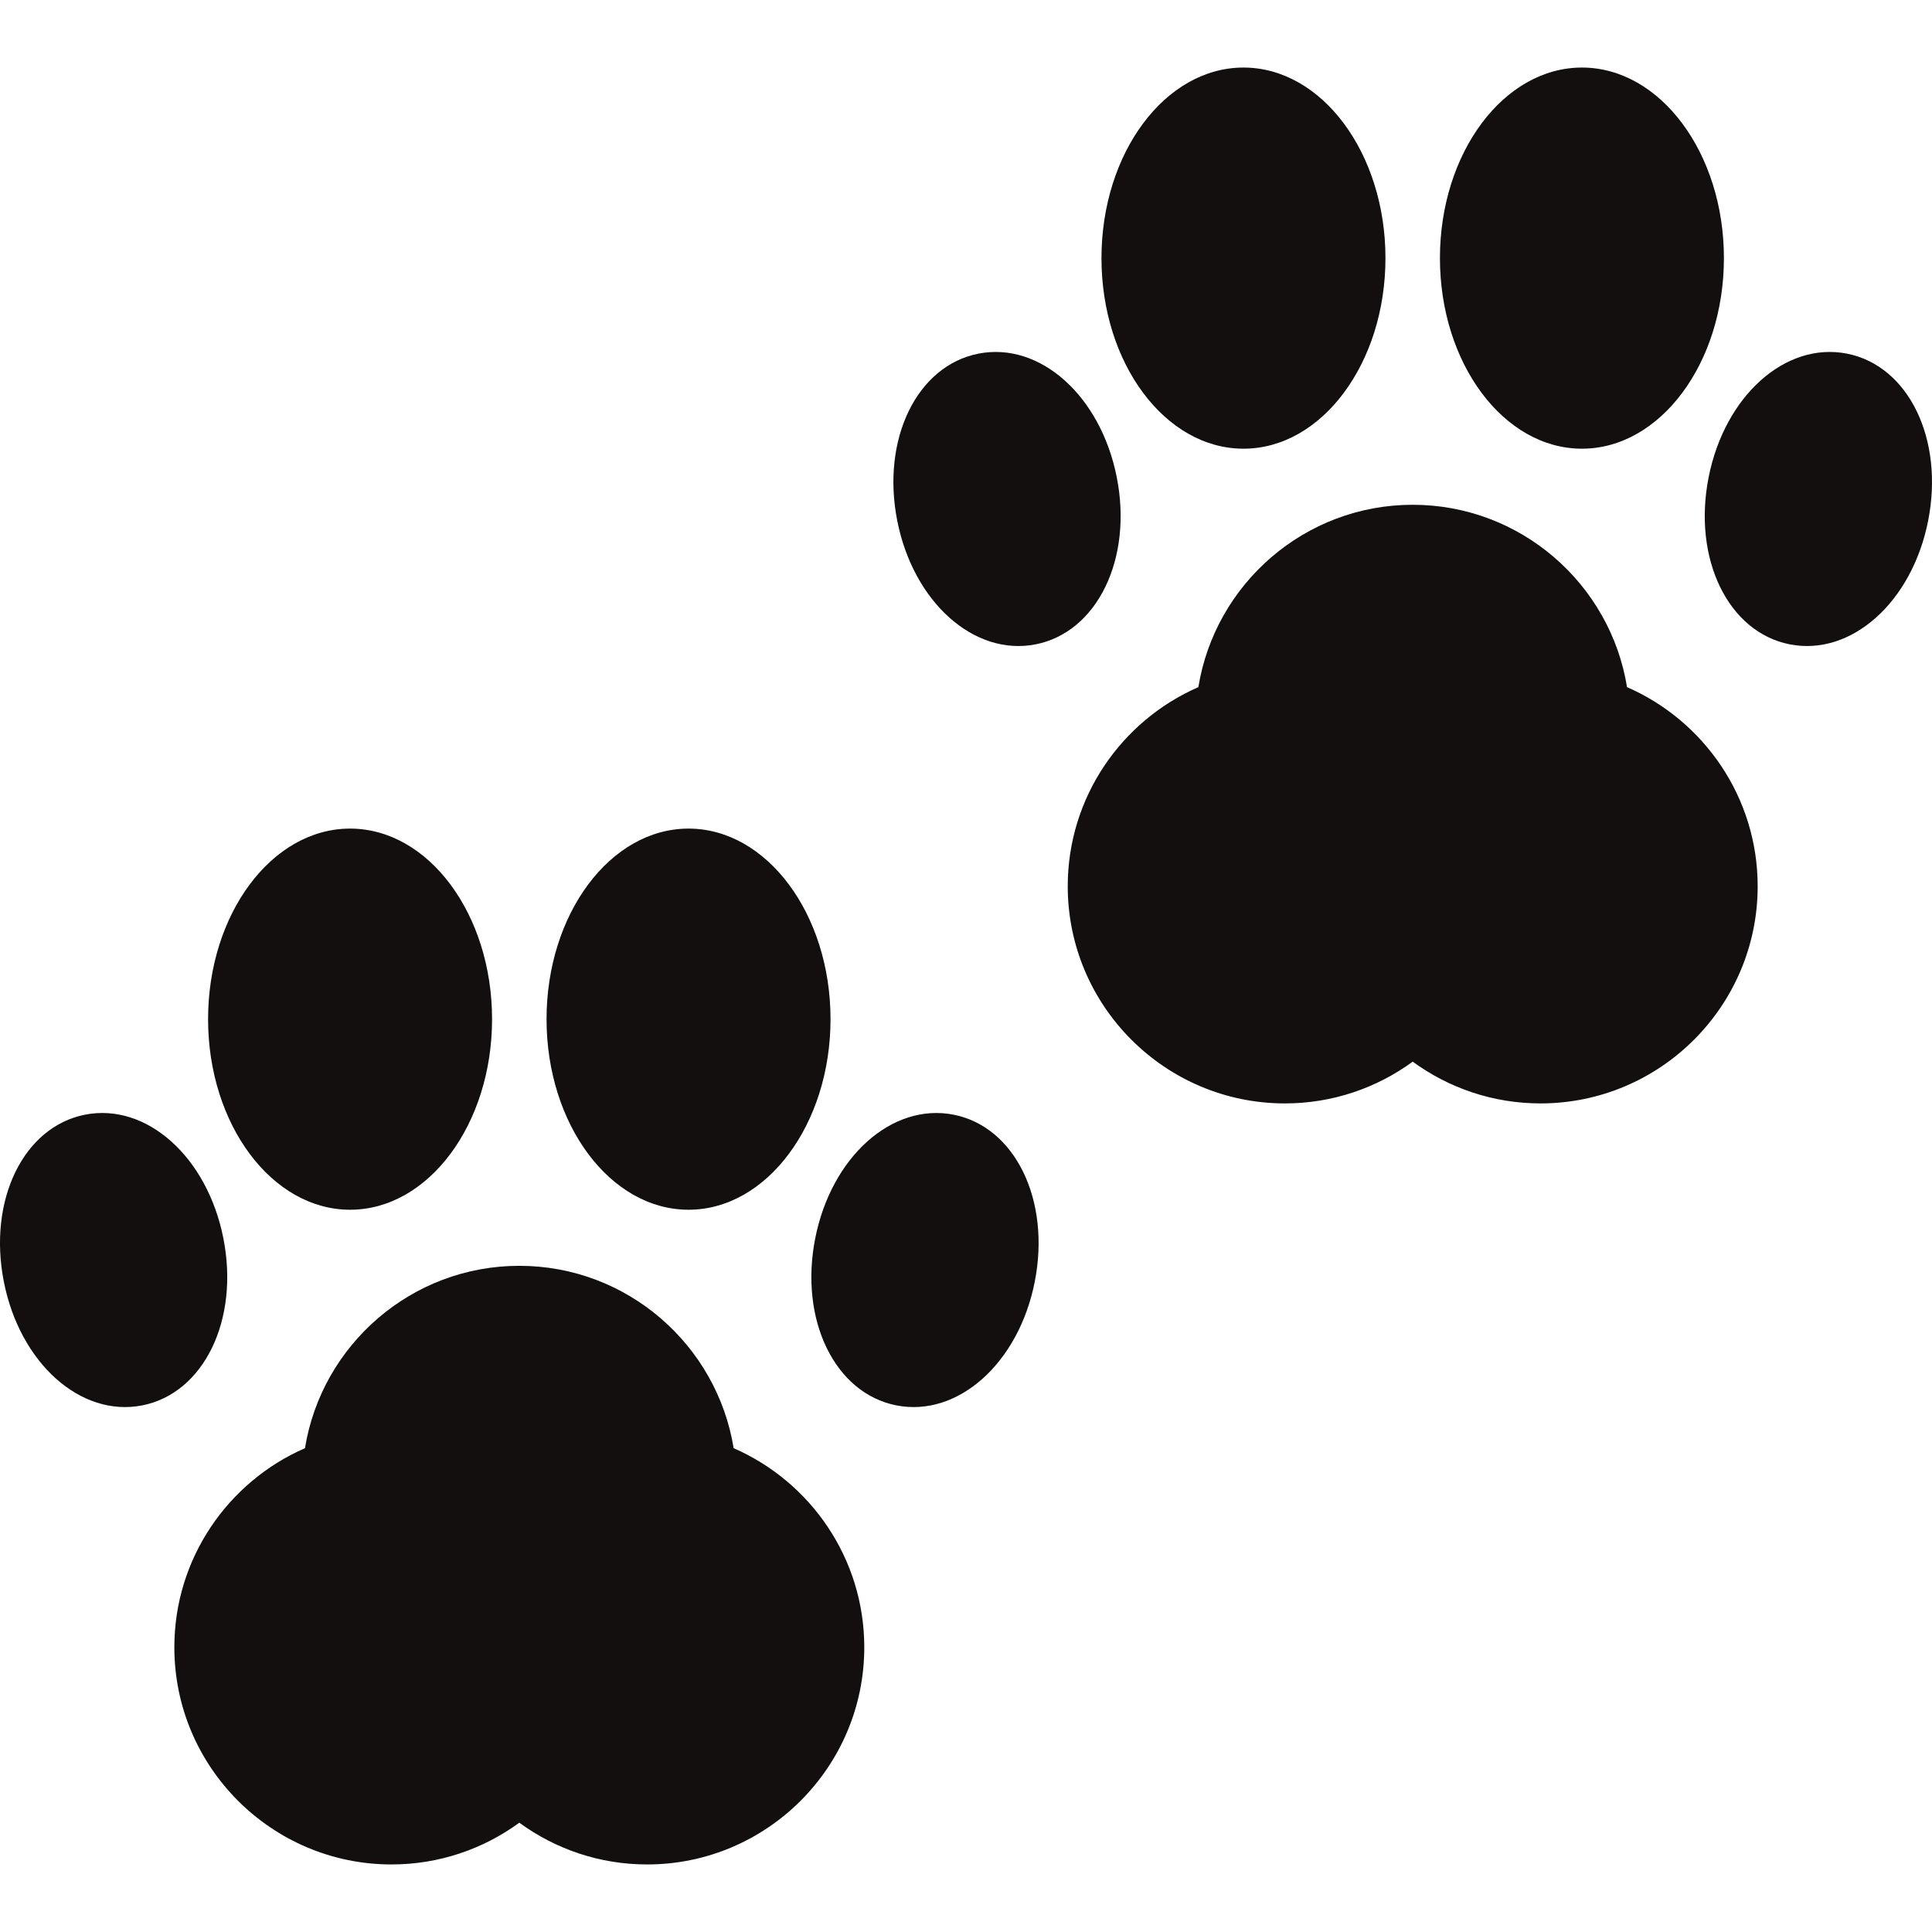 <?xml version="1.0" encoding="iso-8859-1"?>
<!-- Generator: Adobe Illustrator 19.0.0, SVG Export Plug-In . SVG Version: 6.00 Build 0)  -->
<svg xmlns="http://www.w3.org/2000/svg" xmlns:xlink="http://www.w3.org/1999/xlink" version="1.1" id="Capa_1" x="0px" y="0px" viewBox="0 0 233.554 233.554" style="enable-background:new 0 0 233.554 233.554;" xml:space="preserve" width="512px" height="512px">
<g>
	<path d="M42.32,146.242c9.466,0,17.164-10.334,17.164-23.038c0-12.704-7.698-23.038-17.164-23.038   c-9.468,0-17.166,10.334-17.166,23.038C25.154,135.908,32.852,146.242,42.32,146.242z" fill="#140f0f"/>
	<path d="M83.236,146.242c9.456,0,17.164-10.334,17.164-23.038c0-12.704-7.707-23.038-17.164-23.038   c-9.468,0-17.166,10.334-17.166,23.038C66.07,135.908,73.768,146.242,83.236,146.242z" fill="#140f0f"/>
	<path d="M115.279,134.751c-7.445-1.466-14.79,5.101-16.732,14.963c-1.939,9.851,2.367,18.714,9.813,20.179   c7.437,1.464,14.791-5.103,16.73-14.954C127.032,145.078,122.715,136.215,115.279,134.751z" fill="#140f0f"/>
	<path d="M27.007,149.714c-1.942-9.862-9.286-16.429-16.732-14.963c-7.436,1.464-11.753,10.326-9.811,20.189   c1.939,9.851,9.293,16.418,16.73,14.954C24.64,168.428,28.946,159.565,27.007,149.714z" fill="#140f0f"/>
	<path d="M88.687,175.066c-2.02-12.482-12.867-22.045-25.91-22.045c-13.043,0-23.891,9.563-25.91,22.045   c-9.284,4.05-15.791,13.313-15.791,24.071c0,14.475,11.776,26.251,26.251,26.251c5.772,0,11.112-1.877,15.451-5.047   c4.338,3.17,9.678,5.047,15.451,5.047c14.475,0,26.251-11.776,26.251-26.251C104.479,188.379,97.97,179.116,88.687,175.066z" fill="#140f0f"/>
	<path d="M150.32,54.242c9.466,0,17.164-10.334,17.164-23.038c0-12.704-7.698-23.038-17.164-23.038   c-9.468,0-17.166,10.334-17.166,23.038C133.154,43.908,140.852,54.242,150.32,54.242z" fill="#140f0f"/>
	<path d="M191.236,54.242c9.456,0,17.164-10.334,17.164-23.038c0-12.704-7.707-23.038-17.164-23.038   c-9.468,0-17.166,10.334-17.166,23.038C174.07,43.908,181.768,54.242,191.236,54.242z" fill="#140f0f"/>
	<path d="M223.279,42.751c-7.445-1.466-14.79,5.101-16.732,14.963c-1.939,9.851,2.367,18.714,9.813,20.179   c7.437,1.464,14.791-5.103,16.73-14.954C235.032,53.078,230.715,44.215,223.279,42.751z" fill="#140f0f"/>
	<path d="M125.194,77.894c7.445-1.466,11.752-10.329,9.813-20.179c-1.942-9.862-9.286-16.429-16.732-14.963   c-7.436,1.464-11.753,10.326-9.811,20.189C110.404,72.791,117.758,79.358,125.194,77.894z" fill="#140f0f"/>
	<path d="M196.687,83.066c-2.02-12.482-12.867-22.045-25.91-22.045c-13.043,0-23.891,9.563-25.91,22.045   c-9.284,4.05-15.791,13.313-15.791,24.071c0,14.475,11.776,26.251,26.251,26.251c5.772,0,11.112-1.877,15.451-5.047   c4.338,3.17,9.678,5.047,15.451,5.047c14.475,0,26.251-11.776,26.251-26.251C212.479,96.379,205.97,87.116,196.687,83.066z" fill="#140f0f"/>
</g>
<g>
</g>
<g>
</g>
<g>
</g>
<g>
</g>
<g>
</g>
<g>
</g>
<g>
</g>
<g>
</g>
<g>
</g>
<g>
</g>
<g>
</g>
<g>
</g>
<g>
</g>
<g>
</g>
<g>
</g>
</svg>

